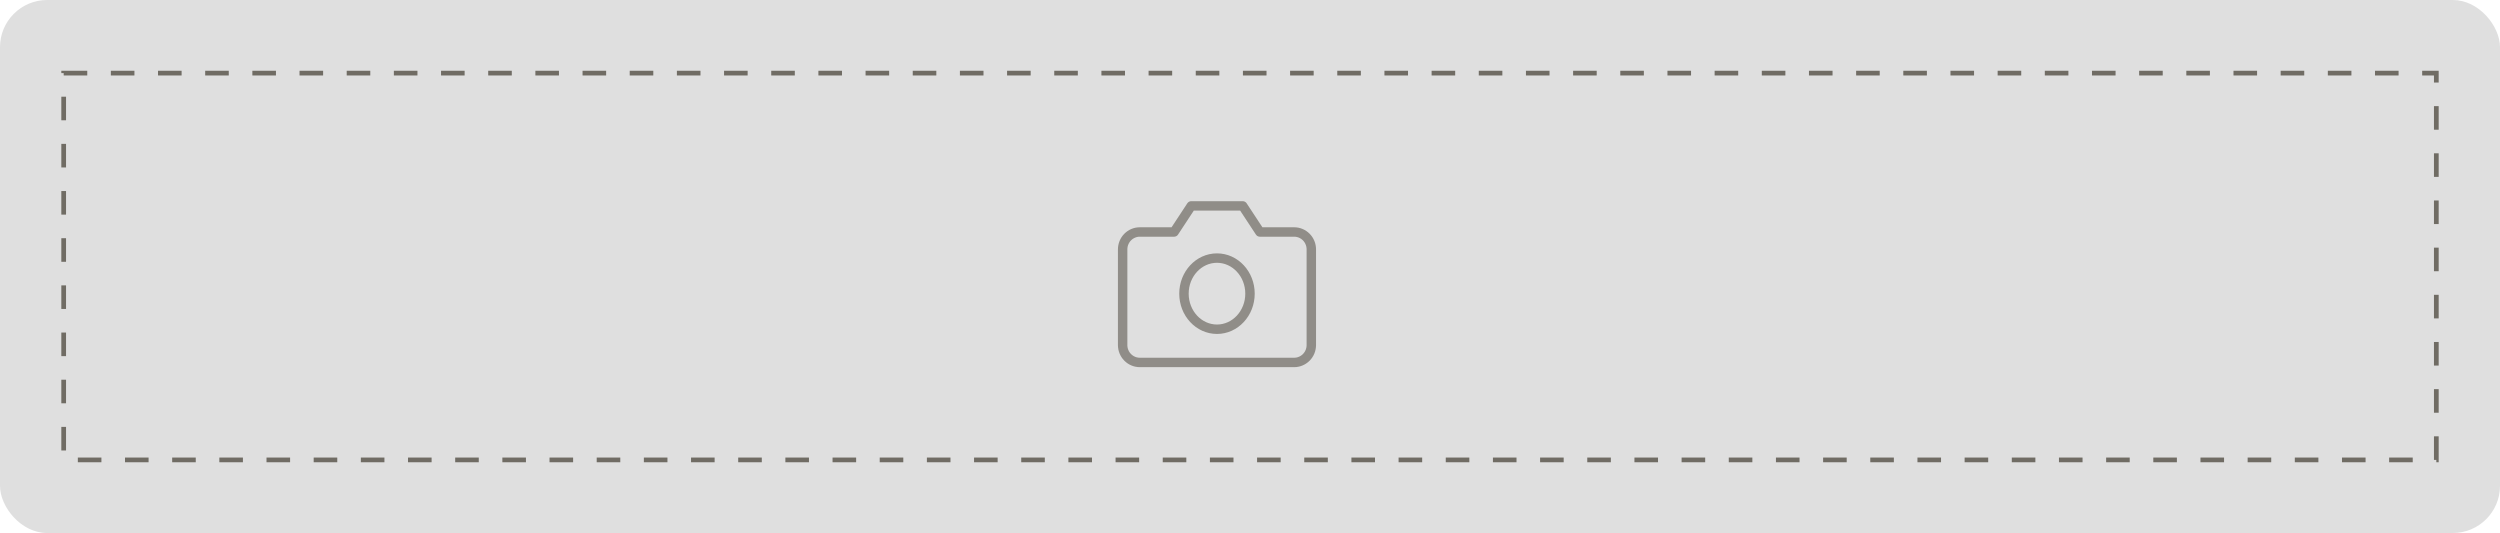 <svg width="530" height="113" viewBox="0 0 530 113" fill="none" xmlns="http://www.w3.org/2000/svg">
<rect opacity="0.7" width="530" height="113" rx="10" fill="#D2D2D2"/>
<path opacity="0.7" d="M278 73.151C278 74.129 277.617 75.067 276.935 75.758C276.253 76.45 275.328 76.838 274.364 76.838H241.636C240.672 76.838 239.747 76.45 239.065 75.758C238.383 75.067 238 74.129 238 73.151V52.87C238 51.892 238.383 50.954 239.065 50.262C239.747 49.571 240.672 49.182 241.636 49.182H248.909L252.545 43.651H263.455L267.091 49.182H274.364C275.328 49.182 276.253 49.571 276.935 50.262C277.617 50.954 278 51.892 278 52.87V73.151Z" stroke="#706C64" stroke-width="2" stroke-linecap="round" stroke-linejoin="round"/>
<path opacity="0.7" d="M258 69.798C261.866 69.798 265 66.421 265 62.256C265 58.09 261.866 54.713 258 54.713C254.134 54.713 251 58.09 251 62.256C251 66.421 254.134 69.798 258 69.798Z" stroke="#706C64" stroke-width="2" stroke-linecap="round" stroke-linejoin="round"/>
<rect x="13.5" y="15.5" width="503" height="82" stroke="#706C64" stroke-dasharray="5 5"/>
</svg>
